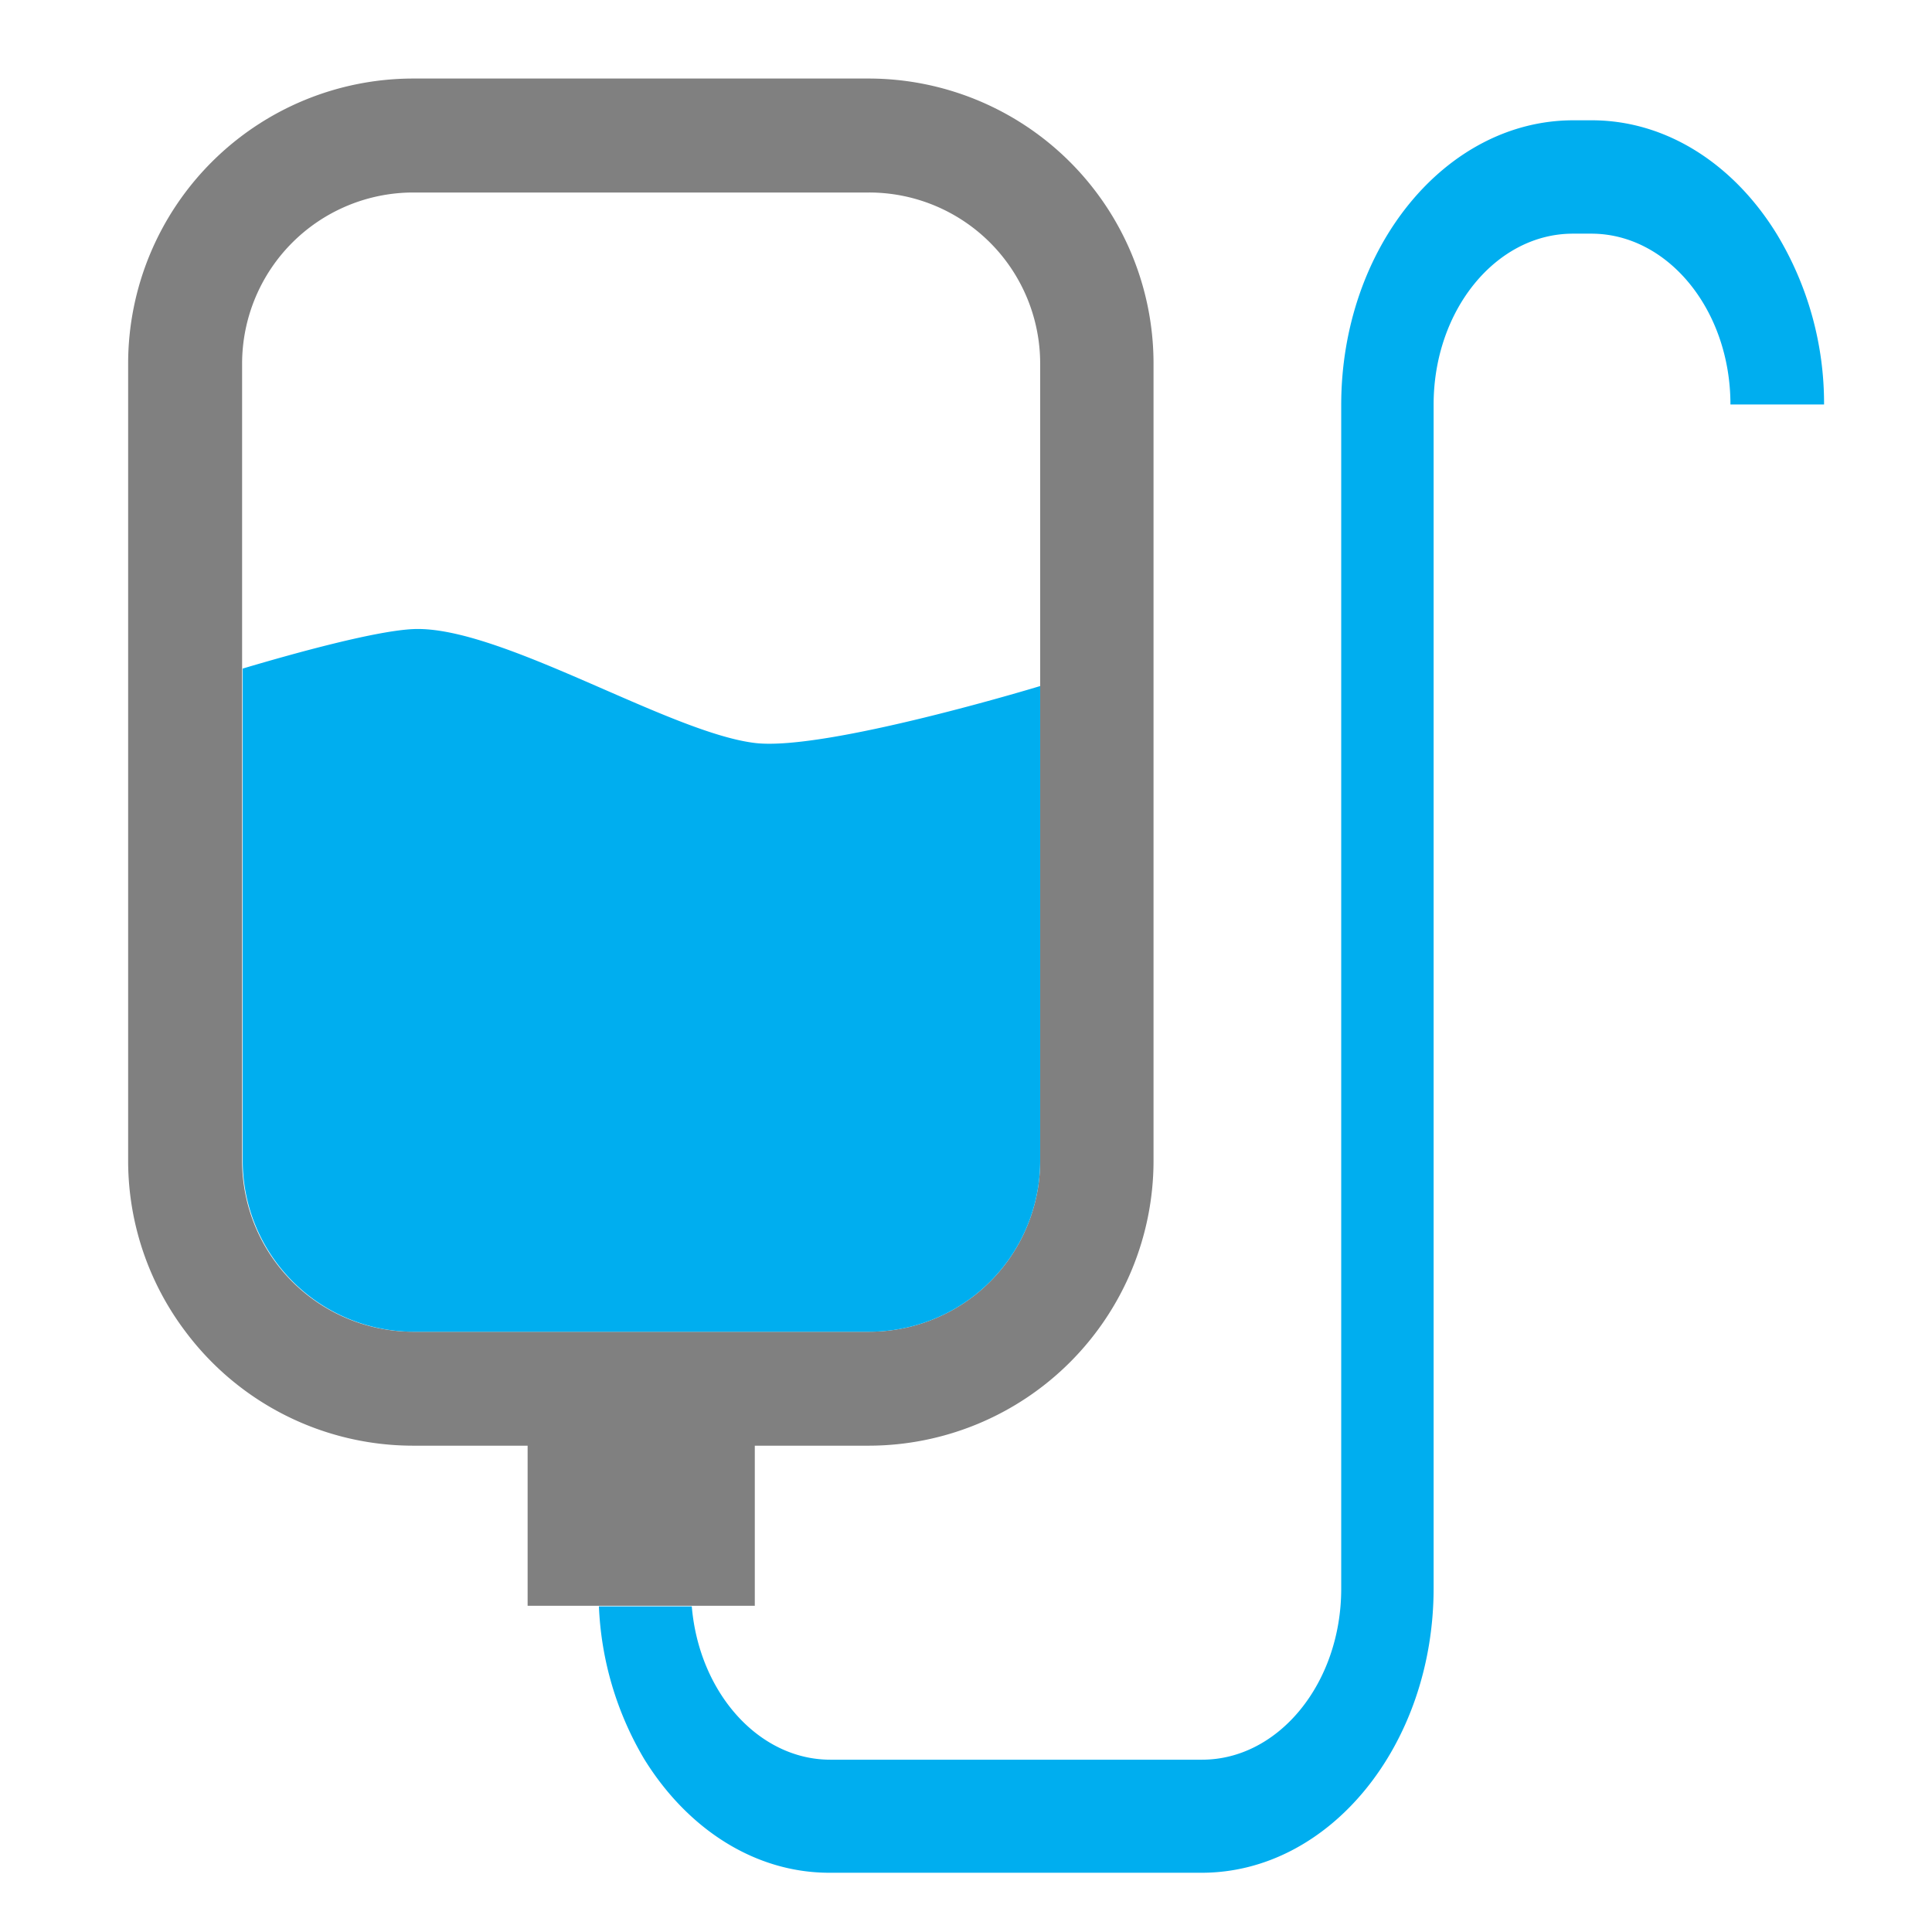 <svg id="Layer_1" data-name="Layer 1" xmlns="http://www.w3.org/2000/svg" viewBox="0 0 128.16 128.16"><defs><style>.cls-1{fill:#00aeef;}.cls-2{fill:gray;}.cls-3{fill:none;}</style></defs><path class="cls-1" d="M117.87,15.54v0h0c-2.81-4.58-7.26-7.56-12.28-7.56h-1.22c-8.49,0-15.4,8.47-15.4,18.89v78.52c0,6.25-4.14,11.34-9.23,11.34H55.08c-4.77,0-8.71-4.47-9.19-10.17H39.73a21.58,21.58,0,0,0,3,10.12v0h0c2.82,4.57,7.27,7.55,12.29,7.55H79.71c8.49,0,15.39-8.47,15.39-18.89V26.83c0-6.25,4.14-11.33,9.24-11.33h1.22c5.09,0,9.23,5.08,9.23,11.33H121A21.68,21.68,0,0,0,117.87,15.54Z"/><path class="cls-2" d="M57.63,5.21H27.4A18.92,18.92,0,0,0,8.5,24.11V77A18.81,18.81,0,0,0,12.28,88.3v0h0A18.86,18.86,0,0,0,27.4,95.9H35v10.62H50.07V95.9h7.56A18.91,18.91,0,0,0,76.52,77V24.11A18.91,18.91,0,0,0,57.63,5.21ZM69,45.51V77A11.34,11.34,0,0,1,57.63,88.34H27.4A11.35,11.35,0,0,1,16.06,77V24.11A11.36,11.36,0,0,1,27.4,12.77H57.63A11.35,11.35,0,0,1,69,24.11Z"/><path class="cls-3" d="M50.07,49.29C54.76,49.83,69,45.51,69,45.51V24.11A11.35,11.35,0,0,0,57.63,12.77H27.4A11.36,11.36,0,0,0,16.06,24.11V44.35c3.63-1.08,8.91-2.52,11.34-2.62C33.14,41.5,44.36,48.62,50.07,49.29Z"/><path class="cls-1" d="M27.4,88.34H57.63A11.34,11.34,0,0,0,69,77V45.51s-14.2,4.32-18.89,3.78c-5.71-.67-16.93-7.79-22.67-7.56-2.43.1-7.71,1.54-11.34,2.62V77A11.35,11.35,0,0,0,27.4,88.34Z"/></svg>